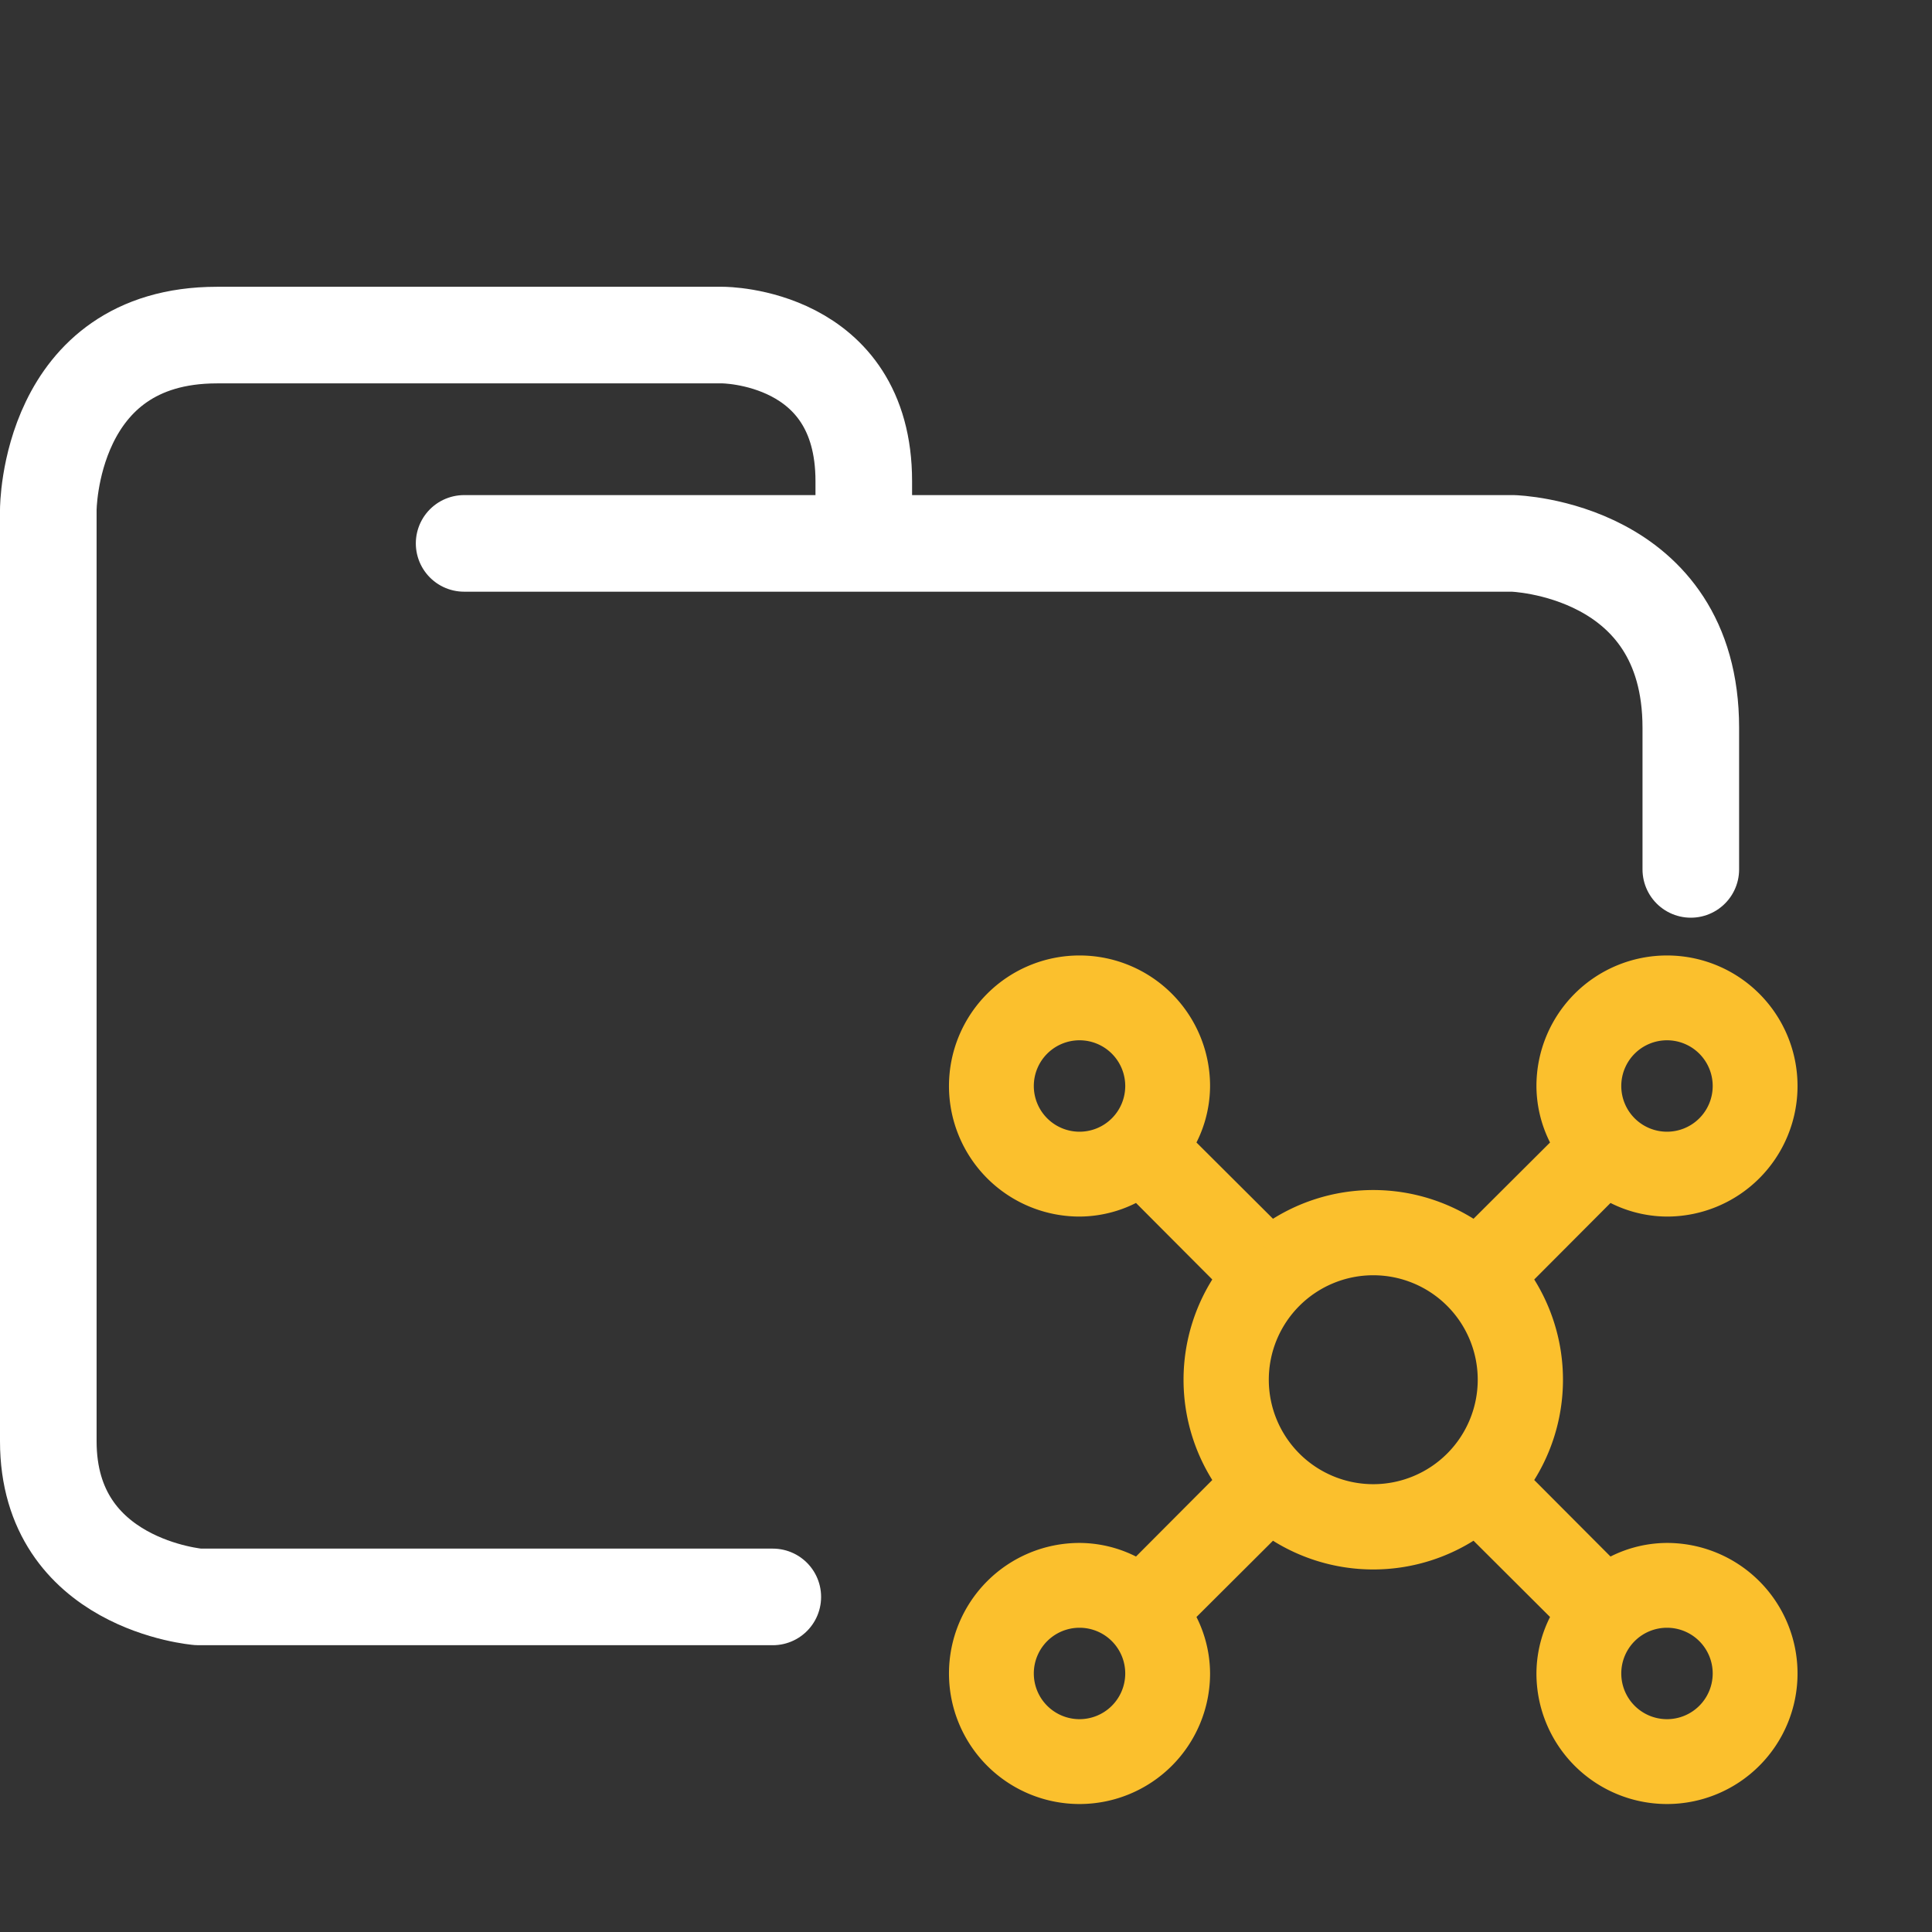 <?xml version="1.0" encoding="UTF-8" standalone="no"?>
<!-- Created with Inkscape (http://www.inkscape.org/) -->

<svg
   width="100.0px"
   height="100.0px"
   viewBox="0 0 100.0 100.0"
   version="1.1"
   id="SVGRoot"
   sodipodi:docname="folder_api.svg"
   inkscape:version="1.2.1 (9c6d41e410, 2022-07-14)"
   xmlns:inkscape="http://www.inkscape.org/namespaces/inkscape"
   xmlns:sodipodi="http://sodipodi.sourceforge.net/DTD/sodipodi-0.dtd"
   xmlns="http://www.w3.org/2000/svg"
   xmlns:svg="http://www.w3.org/2000/svg">
  <rect x="0" y="0" width="100.0" height="100.0" fill="#333333" stroke="none"/>
  <defs
     id="defs9" />
  <sodipodi:namedview
     id="namedview32486"
     pagecolor="#181825"
     bordercolor="#000000"
     borderopacity="0.247"
     inkscape:showpageshadow="2"
     inkscape:pageopacity="0"
     inkscape:pagecheckerboard="0"
     inkscape:deskcolor="#313244"
     inkscape:document-units="px"
     showgrid="true"
     inkscape:zoom="5.9651516"
     inkscape:cx="50.37592"
     inkscape:cy="32.354584"
     inkscape:window-width="1920"
     inkscape:window-height="1017"
     inkscape:window-x="1912"
     inkscape:window-y="-8"
     inkscape:window-maximized="1"
     inkscape:current-layer="SVGRoot"
     showborder="false">
    <inkscape:grid
       type="xygrid"
       id="grid32609" />
  </sodipodi:namedview>
  <path
     style="display:none;fill:none;stroke:#ffffff;stroke-width:5;stroke-linecap:round;stroke-linejoin:round;stroke-dasharray:none;stroke-opacity:1;paint-order:fill markers stroke"
     d="m 44.714,27.878 v -2.974 c 0,-7.56 -7.295,-7.56 -7.295,-7.56 H 11.23 c -8.73,0 -8.73,9.047 -8.73,9.047 v 48.21 c 0,7.436 7.773,8.056 7.773,8.056 H 40 m 54.627,-37.657 1.939,-7.331 c 1.833,-8.827 -7.31,-9.543 -7.31,-9.543 H 24.025 c 0,0 -4.886,1.206 -6.746,5.588 -1.86,4.382 -5.75,15.511 -5.75,15.511"
     id="path5390"
     sodipodi:nodetypes="ccccscscccscsc"
     inkscape:label="folder_open" />
  <path
     style="fill:none;stroke:#ffffff;stroke-width:5;stroke-linecap:round;stroke-linejoin:round;stroke-dasharray:none;stroke-opacity:1;paint-order:fill markers stroke"
     d="m 24.023,28.126 h 54.286 c 0,0 9.207,0.248 9.207,9.543 v 7.331 M 40,82.656 H 10.272 c 0,0 -7.772,-0.62 -7.772,-8.056 V 26.391 c 0,0 0,-9.047 8.729,-9.047 h 26.186 c 0,0 7.294,0 7.294,7.56 v 2.974"
     id="path5390-2"
     sodipodi:nodetypes="ccscccscscsc"
     inkscape:label="folder_close" />
  <path
     fill="currentColor"
     d="m 86.283,80.537 a 5.869,5.869 0 0 0 -3.041,0.867 l -4.698,-4.713 a 9.122,9.122 0 0 0 0,-10.551 l 4.698,-4.713 a 5.869,5.869 0 0 0 3.041,0.867 6.082,6.082 0 1 0 -6.082,-6.082 5.869,5.869 0 0 0 0.867,3.041 l -4.713,4.698 a 9.122,9.122 0 0 0 -10.551,0 l -4.713,-4.698 a 5.869,5.869 0 0 0 0.867,-3.041 6.082,6.082 0 1 0 -6.082,6.082 5.869,5.869 0 0 0 3.041,-0.867 l 4.698,4.713 a 9.122,9.122 0 0 0 0,10.551 l -4.698,4.713 a 5.869,5.869 0 0 0 -3.041,-0.867 6.082,6.082 0 1 0 6.082,6.082 5.869,5.869 0 0 0 -0.867,-3.041 l 4.713,-4.698 a 9.122,9.122 0 0 0 10.551,0 l 4.713,4.698 a 5.869,5.869 0 0 0 -0.867,3.041 6.082,6.082 0 1 0 6.082,-6.082 z m 0,-27.367 a 3.041,3.041 0 1 1 -3.041,3.041 3.041,3.041 0 0 1 3.041,-3.041 z m -33.448,3.041 a 3.041,3.041 0 1 1 3.041,3.041 3.041,3.041 0 0 1 -3.041,-3.041 z m 3.041,33.448 a 3.041,3.041 0 1 1 3.041,-3.041 3.041,3.041 0 0 1 -3.041,3.041 z M 71.08,77.496 a 6.082,6.082 0 1 1 6.082,-6.082 6.082,6.082 0 0 1 -6.082,6.082 z M 86.283,89.659 a 3.041,3.041 0 1 1 3.041,-3.041 3.041,3.041 0 0 1 -3.041,3.041 z"
     id="path15558"
     style="fill:#fbc02d;fill-opacity:1;stroke:#fbc02d;stroke-width:1.35;stroke-dasharray:none;stroke-opacity:1" />
</svg>
